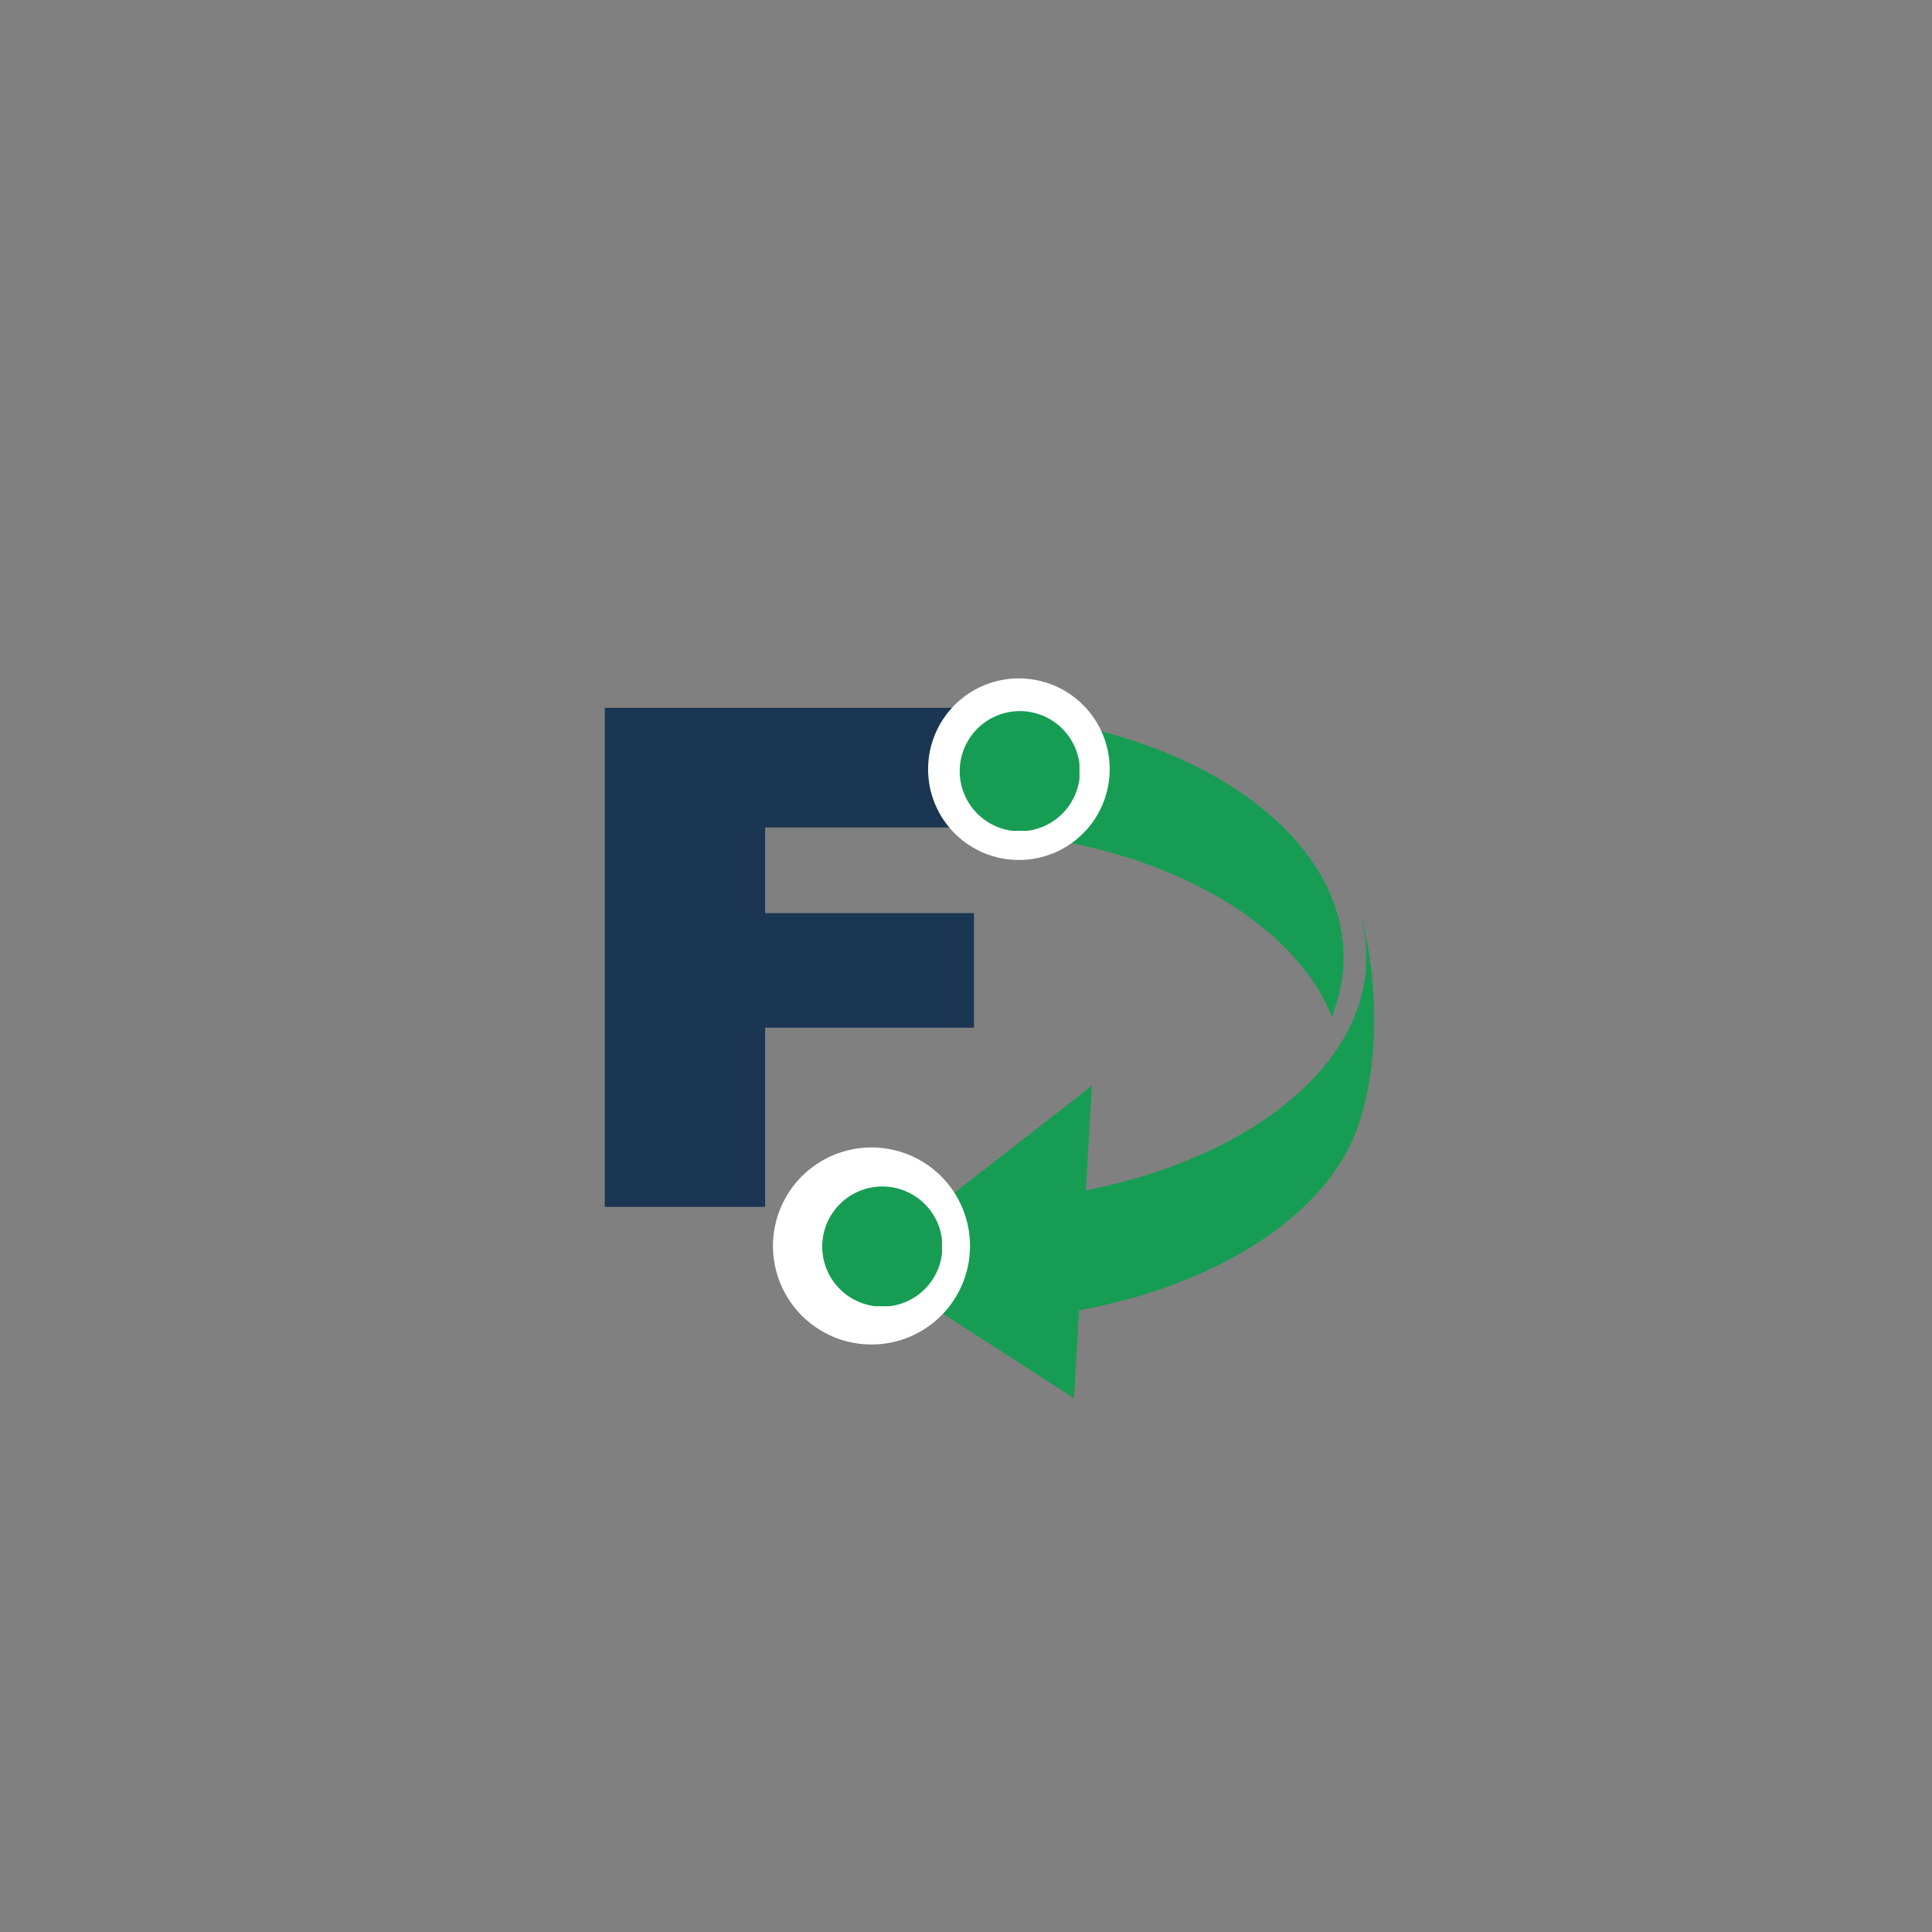 <svg xmlns="http://www.w3.org/2000/svg" xmlns:xlink="http://www.w3.org/1999/xlink" width="500" zoomAndPan="magnify" viewBox="0 0 375 375" height="500" preserveAspectRatio="xMidYMid meet" version="1.0"><rect x="0" y="0" width="375" height="375" fill="#808080" stroke="none"/><defs><g/><clipPath id="5b9ef75af6"><path d="M 185 138.023 L 261 138.023 L 261 198 L 185 198 Z M 185 138.023 " clip-rule="nonzero"/></clipPath><clipPath id="986ba769fb"><path d="M 167.695 177 L 267 177 L 267 271.523 L 167.695 271.523 Z M 167.695 177 " clip-rule="nonzero"/></clipPath><clipPath id="d96cf5ab6d"><path d="M 150.031 222.715 L 188.281 222.715 L 188.281 260.965 L 150.031 260.965 Z M 150.031 222.715 " clip-rule="nonzero"/></clipPath><clipPath id="d0a9e6f23c"><path d="M 159.594 230.293 L 182.844 230.293 L 182.844 253.543 L 159.594 253.543 Z M 159.594 230.293 " clip-rule="nonzero"/></clipPath><clipPath id="8416d7989b"><path d="M 180.141 131.676 L 215.391 131.676 L 215.391 166.926 L 180.141 166.926 Z M 180.141 131.676 " clip-rule="nonzero"/></clipPath><clipPath id="c5f3d5ffd2"><path d="M 186.277 138.023 L 209.527 138.023 L 209.527 161.273 L 186.277 161.273 Z M 186.277 138.023 " clip-rule="nonzero"/></clipPath></defs><g clip-path="url(#5b9ef75af6)"><path fill="#169d53" d="M 185.148 161.266 C 220.641 161.609 250.285 176.844 258.508 197.332 C 259.988 193.645 260.785 189.789 260.785 185.816 C 260.785 159.781 227.027 138.645 185.148 138.238 Z M 185.148 161.266 " fill-opacity="1" fill-rule="nonzero"/></g><g clip-path="url(#986ba769fb)"><path fill="#169d53" d="M 262.625 198.008 C 255.77 213.613 236.082 226.07 210.766 231.051 L 211.922 210.762 L 167.758 245.117 L 208.465 271.406 L 209.441 254.34 C 235.309 249.555 255.527 237.004 262.566 221.203 L 262.574 221.219 C 262.594 221.168 262.609 221.109 262.633 221.059 C 263.23 219.699 263.723 218.309 264.121 216.906 C 268.082 204.02 267.059 188.133 264.18 178.031 L 264.133 177.953 C 266.797 187.824 263.816 195 262.625 198.008 Z M 262.625 198.008 " fill-opacity="1" fill-rule="nonzero"/></g><g fill="#1b3652" fill-opacity="1"><g transform="translate(106.961, 234.26)"><g><path d="M 10.422 -96.875 L 88.719 -96.875 L 88.719 -73.641 L 41.547 -73.641 L 41.547 -57.031 L 82.094 -57.031 L 82.094 -34.781 L 41.547 -34.781 L 41.547 0 L 10.422 0 Z M 10.422 -96.875 "/></g></g></g><g clip-path="url(#d96cf5ab6d)"><path fill="#ffffff" d="M 188.281 241.84 C 188.281 242.469 188.25 243.094 188.188 243.715 C 188.125 244.34 188.035 244.957 187.914 245.574 C 187.789 246.188 187.637 246.793 187.457 247.395 C 187.273 247.992 187.062 248.582 186.824 249.16 C 186.586 249.738 186.316 250.305 186.023 250.855 C 185.727 251.41 185.406 251.945 185.059 252.465 C 184.707 252.988 184.336 253.488 183.938 253.973 C 183.543 254.457 183.121 254.922 182.68 255.363 C 182.234 255.809 181.773 256.227 181.289 256.625 C 180.805 257.023 180.301 257.395 179.781 257.742 C 179.258 258.09 178.723 258.414 178.172 258.707 C 177.617 259.004 177.051 259.27 176.473 259.512 C 175.895 259.75 175.305 259.961 174.707 260.145 C 174.109 260.324 173.5 260.477 172.887 260.598 C 172.273 260.723 171.652 260.812 171.031 260.875 C 170.406 260.934 169.781 260.965 169.156 260.965 C 168.527 260.965 167.902 260.934 167.281 260.875 C 166.656 260.812 166.039 260.723 165.426 260.598 C 164.809 260.477 164.203 260.324 163.605 260.145 C 163.004 259.961 162.414 259.75 161.836 259.512 C 161.258 259.27 160.691 259.004 160.141 258.707 C 159.586 258.414 159.051 258.09 158.531 257.742 C 158.008 257.395 157.508 257.023 157.023 256.625 C 156.539 256.227 156.074 255.809 155.633 255.363 C 155.188 254.922 154.77 254.457 154.371 253.973 C 153.973 253.488 153.602 252.988 153.254 252.465 C 152.906 251.945 152.586 251.41 152.289 250.855 C 151.992 250.305 151.727 249.738 151.488 249.16 C 151.246 248.582 151.035 247.992 150.855 247.395 C 150.672 246.793 150.52 246.188 150.398 245.574 C 150.277 244.957 150.184 244.34 150.121 243.715 C 150.062 243.094 150.031 242.469 150.031 241.84 C 150.031 241.215 150.062 240.59 150.121 239.969 C 150.184 239.344 150.277 238.727 150.398 238.109 C 150.52 237.496 150.672 236.891 150.855 236.289 C 151.035 235.691 151.246 235.102 151.488 234.523 C 151.727 233.945 151.992 233.379 152.289 232.828 C 152.586 232.273 152.906 231.738 153.254 231.215 C 153.602 230.695 153.973 230.191 154.371 229.707 C 154.77 229.227 155.188 228.762 155.633 228.316 C 156.074 227.875 156.539 227.457 157.023 227.059 C 157.508 226.66 158.008 226.289 158.531 225.941 C 159.051 225.594 159.586 225.27 160.141 224.977 C 160.691 224.68 161.258 224.414 161.836 224.172 C 162.414 223.934 163.004 223.723 163.605 223.539 C 164.203 223.359 164.809 223.207 165.426 223.086 C 166.039 222.961 166.656 222.871 167.281 222.809 C 167.902 222.746 168.527 222.715 169.156 222.715 C 169.781 222.715 170.406 222.746 171.031 222.809 C 171.652 222.871 172.273 222.961 172.887 223.086 C 173.5 223.207 174.109 223.359 174.707 223.539 C 175.305 223.723 175.895 223.934 176.473 224.172 C 177.051 224.414 177.617 224.68 178.172 224.977 C 178.723 225.27 179.258 225.594 179.781 225.941 C 180.301 226.289 180.805 226.66 181.289 227.059 C 181.773 227.457 182.234 227.875 182.68 228.316 C 183.121 228.762 183.543 229.227 183.938 229.707 C 184.336 230.191 184.707 230.695 185.059 231.215 C 185.406 231.738 185.727 232.273 186.023 232.828 C 186.316 233.379 186.586 233.945 186.824 234.523 C 187.062 235.102 187.273 235.691 187.457 236.289 C 187.637 236.891 187.789 237.496 187.914 238.109 C 188.035 238.727 188.125 239.344 188.188 239.969 C 188.25 240.59 188.281 241.215 188.281 241.84 Z M 188.281 241.84 " fill-opacity="1" fill-rule="nonzero"/></g><g clip-path="url(#d0a9e6f23c)"><path fill="#169d53" d="M 182.926 241.961 C 182.926 242.727 182.852 243.484 182.699 244.234 C 182.551 244.988 182.328 245.715 182.035 246.422 C 181.742 247.133 181.383 247.805 180.957 248.441 C 180.531 249.078 180.051 249.668 179.508 250.207 C 178.965 250.75 178.379 251.234 177.738 251.66 C 177.102 252.086 176.43 252.445 175.723 252.738 C 175.016 253.031 174.285 253.25 173.535 253.402 C 172.785 253.551 172.023 253.625 171.258 253.625 C 170.492 253.625 169.734 253.551 168.984 253.402 C 168.23 253.25 167.504 253.031 166.793 252.738 C 166.086 252.445 165.414 252.086 164.777 251.66 C 164.141 251.234 163.551 250.75 163.012 250.207 C 162.469 249.668 161.984 249.078 161.559 248.441 C 161.133 247.805 160.773 247.133 160.48 246.422 C 160.188 245.715 159.965 244.988 159.816 244.234 C 159.668 243.484 159.594 242.727 159.594 241.961 C 159.594 241.195 159.668 240.434 159.816 239.684 C 159.965 238.934 160.188 238.203 160.48 237.496 C 160.773 236.789 161.133 236.113 161.559 235.477 C 161.984 234.84 162.469 234.254 163.012 233.711 C 163.551 233.168 164.141 232.684 164.777 232.258 C 165.414 231.836 166.086 231.477 166.793 231.18 C 167.504 230.887 168.23 230.668 168.984 230.52 C 169.734 230.367 170.492 230.293 171.258 230.293 C 172.023 230.293 172.785 230.367 173.535 230.52 C 174.285 230.668 175.016 230.887 175.723 231.18 C 176.43 231.477 177.102 231.836 177.738 232.258 C 178.379 232.684 178.965 233.168 179.508 233.711 C 180.051 234.254 180.531 234.84 180.957 235.477 C 181.383 236.113 181.742 236.789 182.035 237.496 C 182.328 238.203 182.551 238.934 182.699 239.684 C 182.852 240.434 182.926 241.195 182.926 241.961 Z M 182.926 241.961 " fill-opacity="1" fill-rule="nonzero"/></g><g clip-path="url(#8416d7989b)"><path fill="#ffffff" d="M 215.391 149.297 C 215.391 149.875 215.359 150.453 215.305 151.027 C 215.25 151.602 215.164 152.172 215.051 152.738 C 214.938 153.305 214.797 153.863 214.629 154.414 C 214.465 154.969 214.27 155.512 214.047 156.043 C 213.828 156.578 213.582 157.098 213.309 157.605 C 213.035 158.117 212.738 158.609 212.418 159.09 C 212.098 159.57 211.754 160.035 211.391 160.48 C 211.023 160.926 210.637 161.352 210.227 161.762 C 209.82 162.168 209.391 162.555 208.945 162.922 C 208.5 163.289 208.035 163.633 207.555 163.953 C 207.078 164.273 206.582 164.57 206.074 164.844 C 205.562 165.113 205.043 165.359 204.508 165.582 C 203.977 165.805 203.434 165.996 202.883 166.164 C 202.328 166.332 201.77 166.473 201.203 166.586 C 200.637 166.699 200.066 166.781 199.492 166.84 C 198.918 166.895 198.344 166.922 197.766 166.922 C 197.188 166.922 196.613 166.895 196.039 166.84 C 195.461 166.781 194.891 166.699 194.328 166.586 C 193.762 166.473 193.199 166.332 192.648 166.164 C 192.098 165.996 191.555 165.805 191.02 165.582 C 190.488 165.359 189.965 165.113 189.457 164.844 C 188.949 164.57 188.453 164.273 187.973 163.953 C 187.492 163.633 187.031 163.289 186.582 162.922 C 186.137 162.555 185.711 162.168 185.301 161.762 C 184.895 161.352 184.508 160.926 184.141 160.48 C 183.773 160.035 183.43 159.57 183.109 159.09 C 182.789 158.609 182.492 158.117 182.223 157.605 C 181.949 157.098 181.703 156.578 181.48 156.043 C 181.262 155.512 181.066 154.969 180.898 154.414 C 180.73 153.863 180.59 153.305 180.48 152.738 C 180.367 152.172 180.281 151.602 180.227 151.027 C 180.168 150.453 180.141 149.875 180.141 149.297 C 180.141 148.723 180.168 148.145 180.227 147.57 C 180.281 146.996 180.367 146.426 180.48 145.859 C 180.59 145.293 180.73 144.734 180.898 144.184 C 181.066 143.629 181.262 143.086 181.48 142.555 C 181.703 142.02 181.949 141.5 182.223 140.992 C 182.492 140.48 182.789 139.988 183.109 139.508 C 183.43 139.027 183.773 138.562 184.141 138.117 C 184.508 137.672 184.895 137.246 185.301 136.836 C 185.711 136.43 186.137 136.039 186.582 135.676 C 187.031 135.309 187.492 134.965 187.973 134.645 C 188.453 134.324 188.949 134.027 189.457 133.754 C 189.965 133.484 190.488 133.238 191.02 133.016 C 191.555 132.793 192.098 132.602 192.648 132.434 C 193.199 132.266 193.762 132.125 194.328 132.012 C 194.891 131.898 195.461 131.816 196.039 131.758 C 196.613 131.703 197.188 131.676 197.766 131.676 C 198.344 131.676 198.918 131.703 199.492 131.758 C 200.066 131.816 200.637 131.898 201.203 132.012 C 201.77 132.125 202.328 132.266 202.883 132.434 C 203.434 132.602 203.977 132.793 204.508 133.016 C 205.043 133.238 205.562 133.484 206.074 133.754 C 206.582 134.027 207.078 134.324 207.555 134.645 C 208.035 134.965 208.5 135.309 208.945 135.676 C 209.391 136.039 209.82 136.43 210.227 136.836 C 210.637 137.246 211.023 137.672 211.391 138.117 C 211.754 138.562 212.098 139.027 212.418 139.508 C 212.738 139.988 213.035 140.48 213.309 140.992 C 213.582 141.5 213.828 142.02 214.047 142.555 C 214.27 143.086 214.465 143.629 214.629 144.184 C 214.797 144.734 214.938 145.293 215.051 145.859 C 215.164 146.426 215.25 146.996 215.305 147.57 C 215.359 148.145 215.391 148.723 215.391 149.297 Z M 215.391 149.297 " fill-opacity="1" fill-rule="nonzero"/></g><g clip-path="url(#c5f3d5ffd2)"><path fill="#169d53" d="M 209.609 149.688 C 209.609 150.453 209.535 151.211 209.387 151.965 C 209.238 152.715 209.016 153.445 208.723 154.152 C 208.43 154.859 208.07 155.531 207.645 156.168 C 207.219 156.805 206.734 157.395 206.191 157.938 C 205.652 158.477 205.062 158.961 204.426 159.387 C 203.789 159.812 203.117 160.172 202.41 160.465 C 201.699 160.758 200.973 160.98 200.219 161.129 C 199.469 161.277 198.711 161.352 197.945 161.352 C 197.18 161.352 196.418 161.277 195.668 161.129 C 194.918 160.98 194.188 160.758 193.48 160.465 C 192.773 160.172 192.102 159.812 191.465 159.387 C 190.824 158.961 190.238 158.477 189.695 157.938 C 189.152 157.395 188.672 156.805 188.246 156.168 C 187.82 155.531 187.461 154.859 187.168 154.152 C 186.875 153.445 186.652 152.715 186.504 151.965 C 186.352 151.211 186.277 150.453 186.277 149.688 C 186.277 148.922 186.352 148.164 186.504 147.41 C 186.652 146.66 186.875 145.93 187.168 145.223 C 187.461 144.516 187.82 143.844 188.246 143.207 C 188.672 142.57 189.152 141.98 189.695 141.438 C 190.238 140.898 190.824 140.414 191.465 139.988 C 192.102 139.562 192.773 139.203 193.48 138.91 C 194.188 138.617 194.918 138.395 195.668 138.246 C 196.418 138.098 197.18 138.023 197.945 138.023 C 198.711 138.023 199.469 138.098 200.219 138.246 C 200.973 138.395 201.699 138.617 202.41 138.91 C 203.117 139.203 203.789 139.562 204.426 139.988 C 205.062 140.414 205.652 140.898 206.191 141.438 C 206.734 141.98 207.219 142.57 207.645 143.207 C 208.07 143.844 208.43 144.516 208.723 145.223 C 209.016 145.93 209.238 146.66 209.387 147.41 C 209.535 148.164 209.609 148.922 209.609 149.688 Z M 209.609 149.688 " fill-opacity="1" fill-rule="nonzero"/></g></svg>